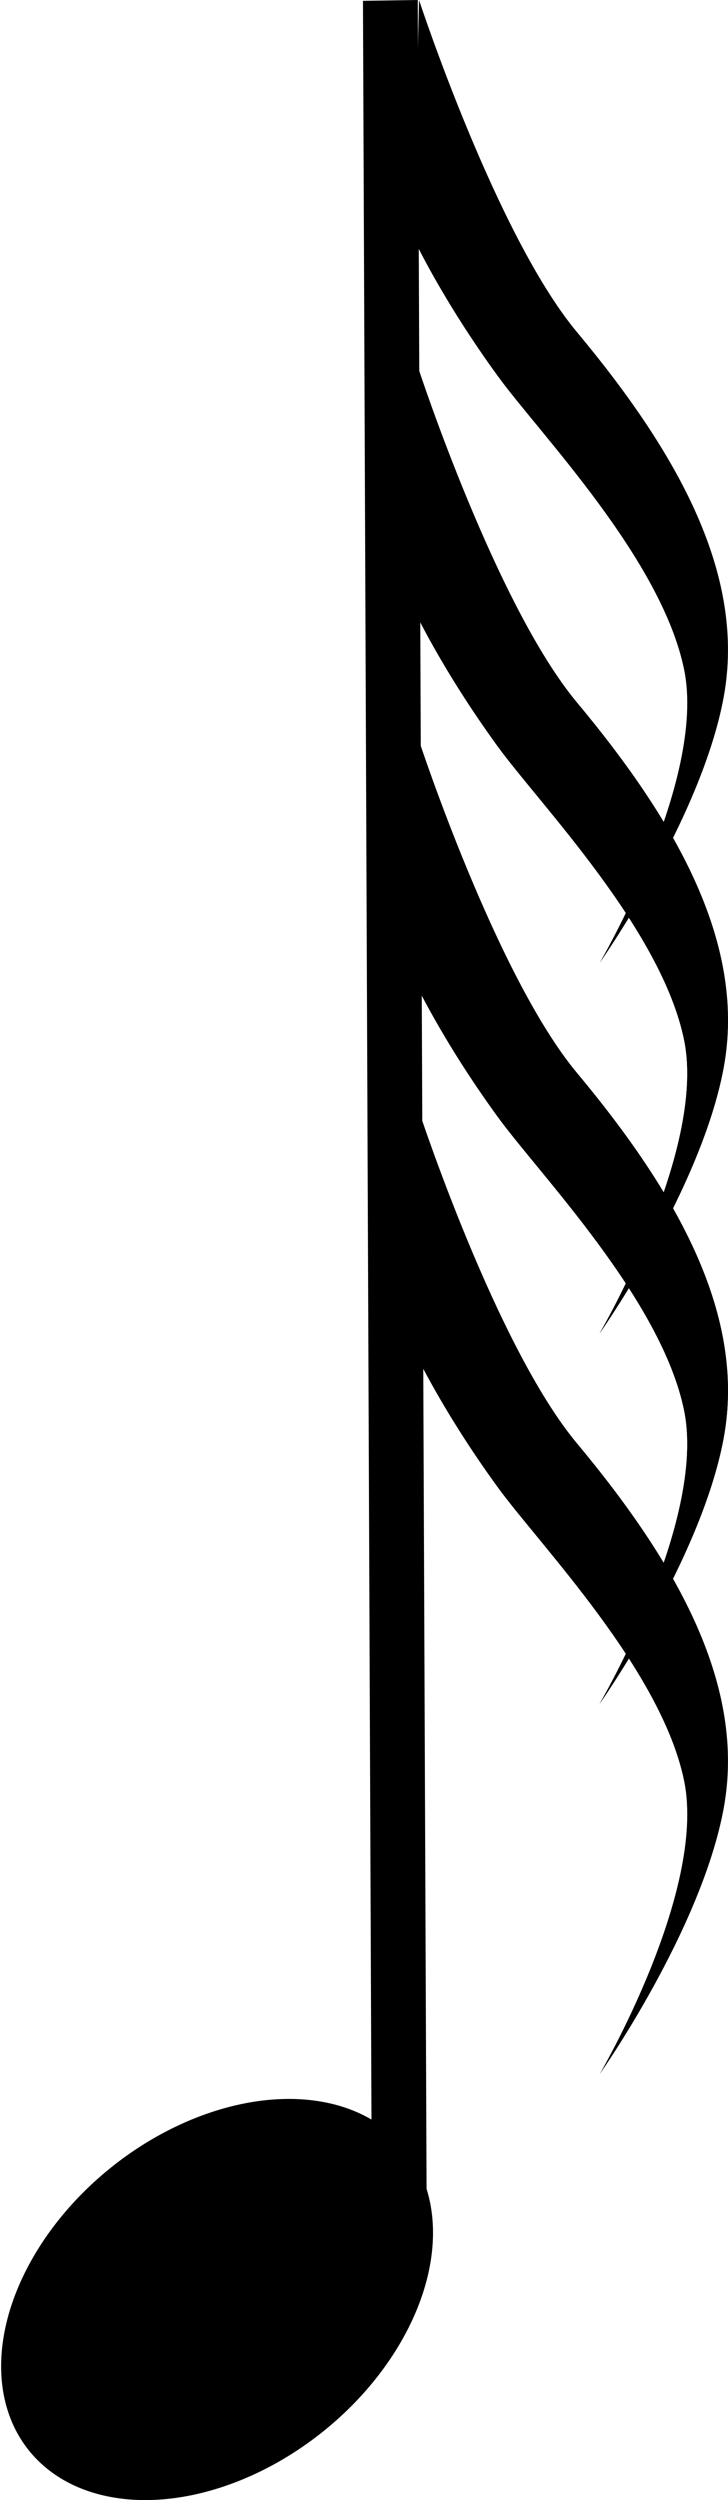 <!-- Generator: Adobe Illustrator 21.1.0, SVG Export Plug-In  -->
<svg version="1.1"
	 xmlns="http://www.w3.org/2000/svg" xmlns:xlink="http://www.w3.org/1999/xlink" xmlns:a="http://ns.adobe.com/AdobeSVGViewerExtensions/3.0/"
	 x="0px" y="0px" width="19.67px" height="67.495px" viewBox="0 0 19.67 67.495" style="enable-background:new 0 0 19.67 67.495;"
	 xml:space="preserve">
<defs>
</defs>
<g>
	<g>
		<polygon points="10.054,61.491 9.807,0.023 11.288,0 11.535,61.469 		"/>
	</g>
</g>
<g>
	<ellipse transform="matrix(0.781 -0.625 0.625 0.781 -37.494 17.239)" cx="5.835" cy="62.083" rx="6.514" ry="4.571"/>
</g>
<path d="M11.322,30c0,0,2.084,6.349,4.267,8.966c2.743,3.287,4.572,6.575,3.963,9.862C18.942,52.115,16.199,56,16.199,56
	s2.896-4.931,2.286-7.92s-3.895-6.362-5.03-7.92c-1.524-2.092-2.286-3.736-2.286-3.736L11.322,30z"/>
<path d="M11.322,20c0,0,2.084,6.349,4.267,8.966c2.743,3.287,4.572,6.575,3.963,9.862C18.942,42.115,16.199,46,16.199,46
	s2.896-4.931,2.286-7.92s-3.895-6.362-5.03-7.92c-1.524-2.092-2.286-3.736-2.286-3.736L11.322,20z"/>
<path d="M11.322,20c0,0,2.084,6.349,4.267,8.966c2.743,3.287,4.572,6.575,3.963,9.862C18.942,42.115,16.199,46,16.199,46
	s2.896-4.931,2.286-7.92s-3.895-6.362-5.03-7.92c-1.524-2.092-2.286-3.736-2.286-3.736L11.322,20z"/>
<path d="M11.322,10c0,0,2.084,6.349,4.267,8.966c2.743,3.287,4.572,6.575,3.963,9.862C18.942,32.115,16.199,36,16.199,36
	s2.896-4.931,2.286-7.92s-3.895-6.362-5.03-7.92c-1.524-2.092-2.286-3.736-2.286-3.736L11.322,10z"/>
<path d="M11.322,10c0,0,2.084,6.349,4.267,8.966c2.743,3.287,4.572,6.575,3.963,9.862C18.942,32.115,16.199,36,16.199,36
	s2.896-4.931,2.286-7.92s-3.895-6.362-5.03-7.92c-1.524-2.092-2.286-3.736-2.286-3.736L11.322,10z"/>
<path d="M11.322,0c0,0,2.084,6.349,4.267,8.966c2.743,3.287,4.572,6.575,3.963,9.862S16.199,26,16.199,26s2.896-4.931,2.286-7.92
	s-3.895-6.362-5.03-7.92c-1.524-2.092-2.286-3.736-2.286-3.736L11.322,0z"/>
</svg>